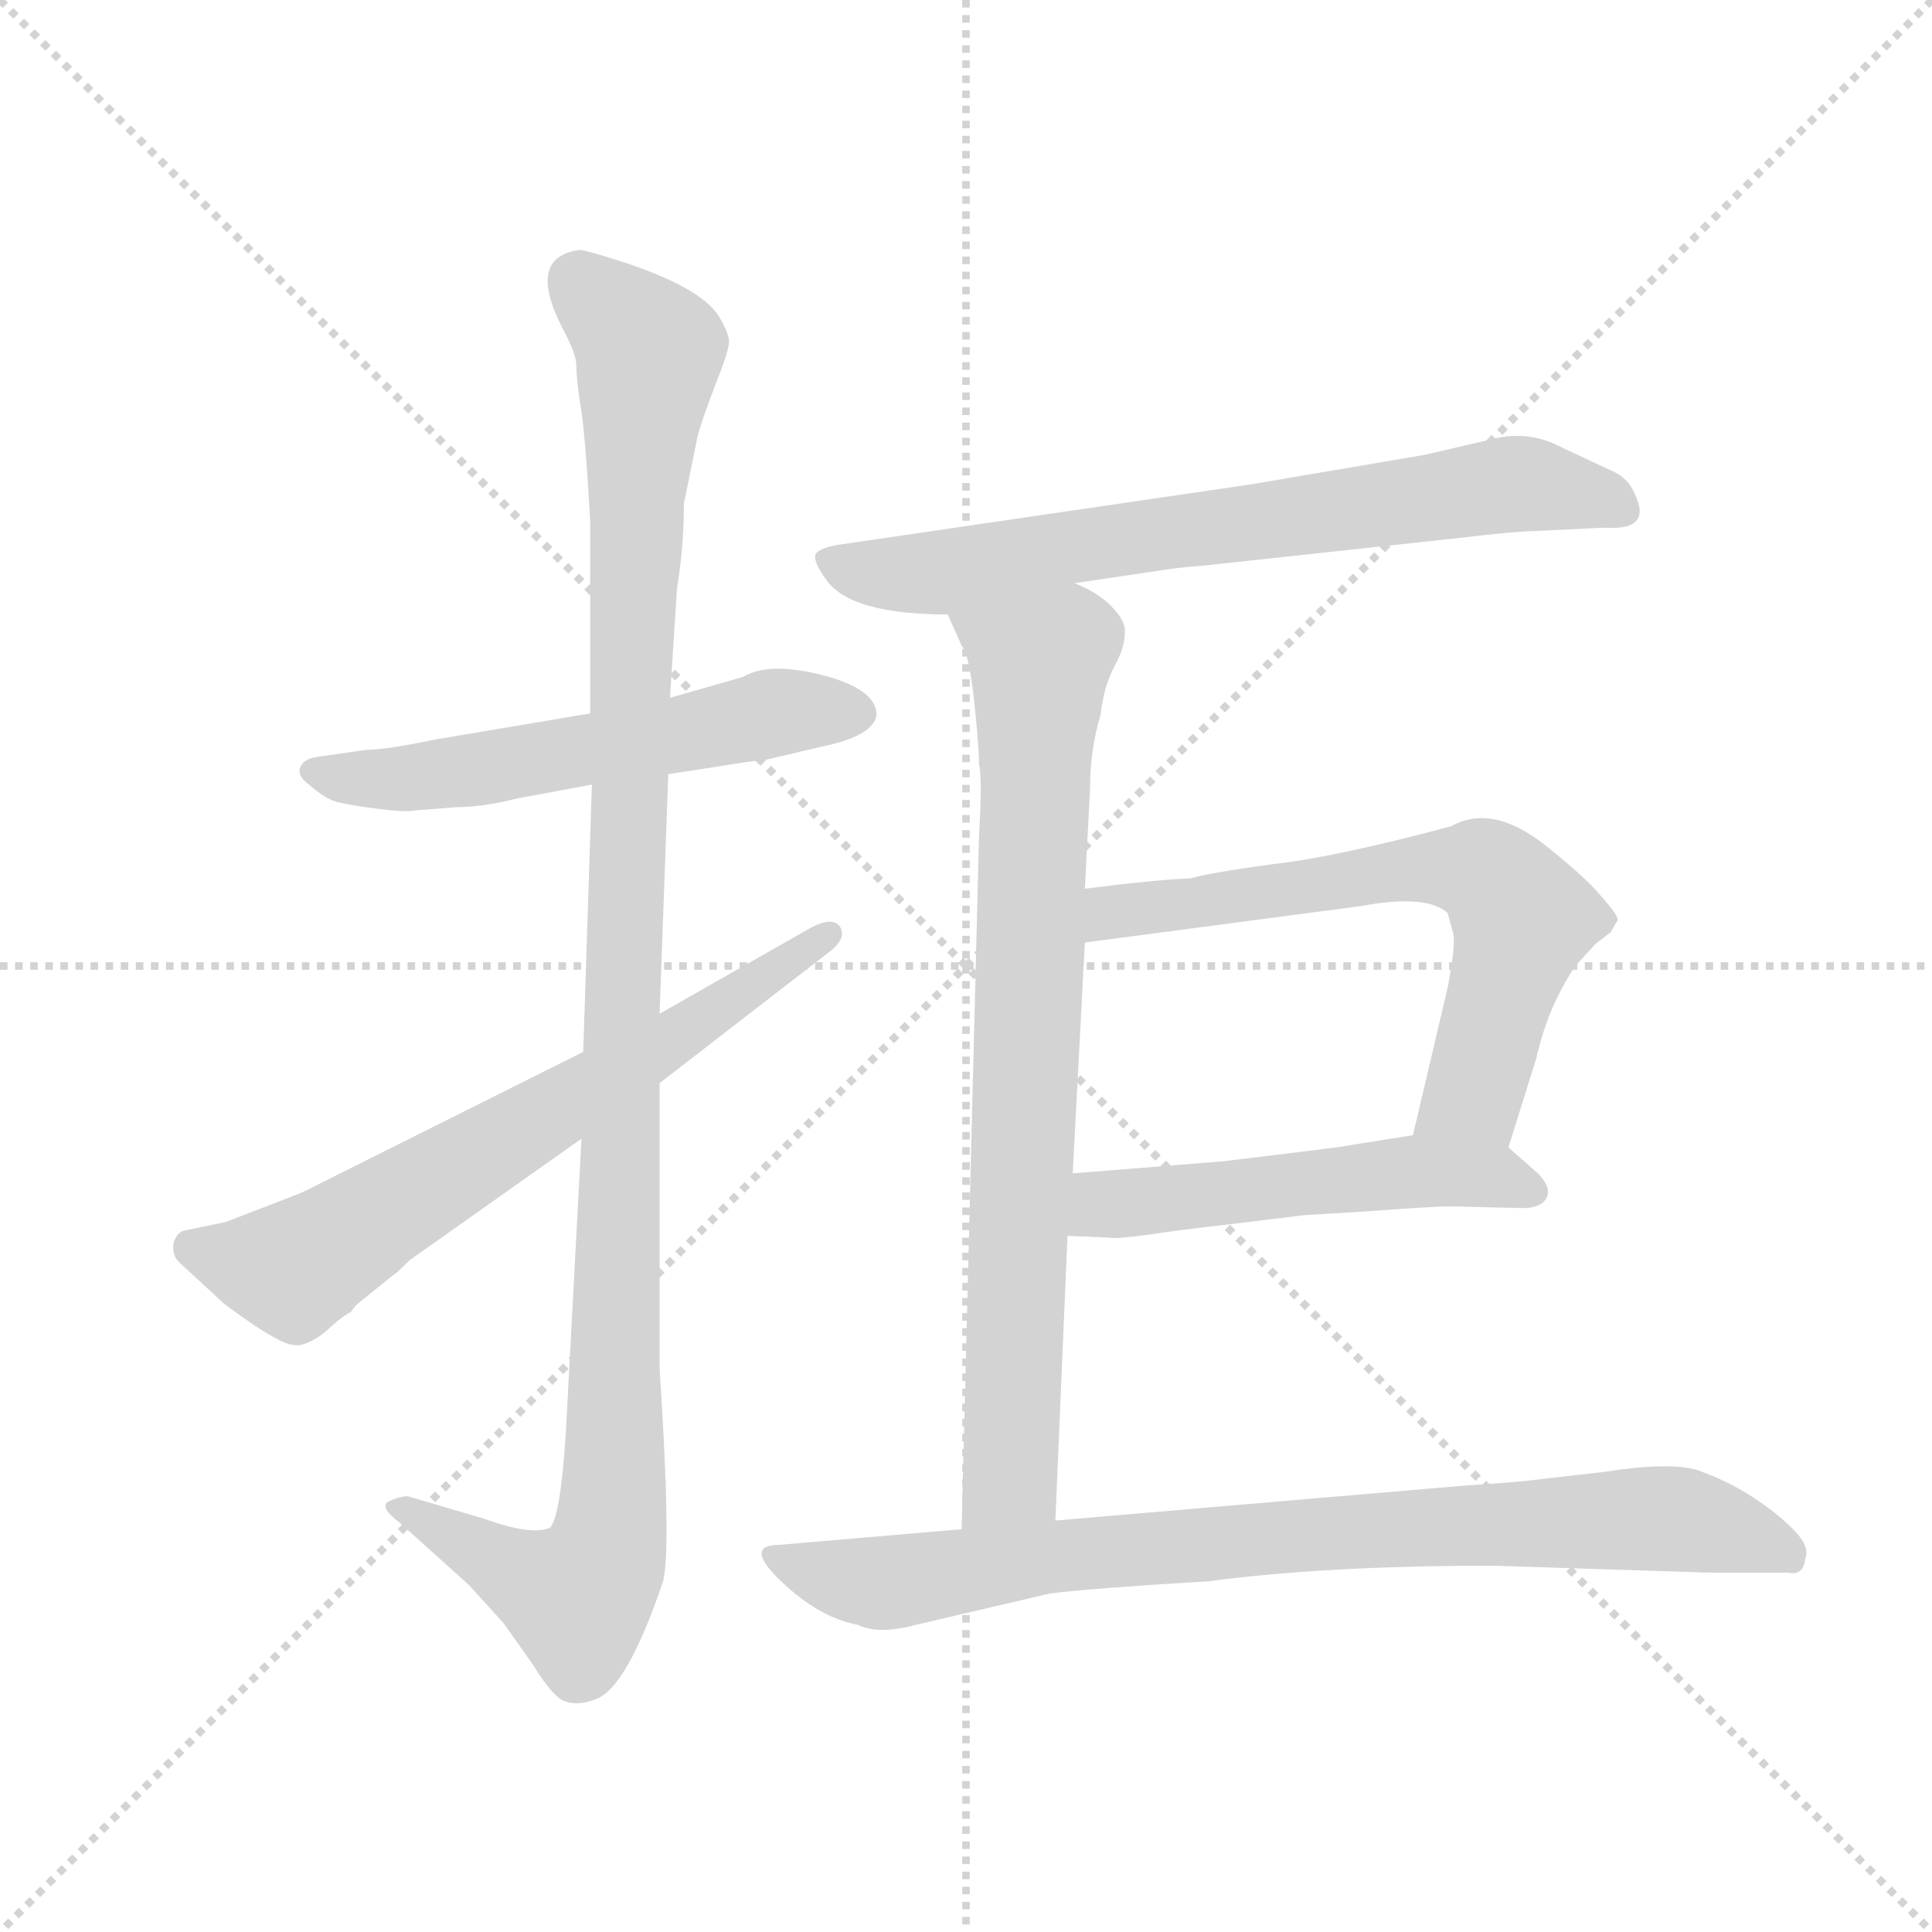 <svg version="1.1" viewBox="0 0 1024 1024" xmlns="http://www.w3.org/2000/svg">
  <g stroke="lightgray" stroke-dasharray="1,1" stroke-width="1" transform="scale(4, 4)">
    <line x1="0" y1="0" x2="256" y2="256"></line>
    <line x1="256" y1="0" x2="0" y2="256"></line>
    <line x1="128" y1="0" x2="128" y2="256"></line>
    <line x1="0" y1="128" x2="256" y2="128"></line>
  </g>
  <g transform="scale(0.92, -0.92) translate(60, -850)">
    <style type="text/css">
      
        @keyframes keyframes0 {
          from {
            stroke: blue;
            stroke-dashoffset: 573;
            stroke-width: 128;
          }
          65% {
            animation-timing-function: step-end;
            stroke: blue;
            stroke-dashoffset: 0;
            stroke-width: 128;
          }
          to {
            stroke: black;
            stroke-width: 1024;
          }
        }
        #make-me-a-hanzi-animation-0 {
          animation: keyframes0 0.716s both;
          animation-delay: 0s;
          animation-timing-function: linear;
        }
      
        @keyframes keyframes1 {
          from {
            stroke: blue;
            stroke-dashoffset: 1151;
            stroke-width: 128;
          }
          79% {
            animation-timing-function: step-end;
            stroke: blue;
            stroke-dashoffset: 0;
            stroke-width: 128;
          }
          to {
            stroke: black;
            stroke-width: 1024;
          }
        }
        #make-me-a-hanzi-animation-1 {
          animation: keyframes1 1.187s both;
          animation-delay: 0.716s;
          animation-timing-function: linear;
        }
      
        @keyframes keyframes2 {
          from {
            stroke: blue;
            stroke-dashoffset: 679;
            stroke-width: 128;
          }
          69% {
            animation-timing-function: step-end;
            stroke: blue;
            stroke-dashoffset: 0;
            stroke-width: 128;
          }
          to {
            stroke: black;
            stroke-width: 1024;
          }
        }
        #make-me-a-hanzi-animation-2 {
          animation: keyframes2 0.803s both;
          animation-delay: 1.903s;
          animation-timing-function: linear;
        }
      
        @keyframes keyframes3 {
          from {
            stroke: blue;
            stroke-dashoffset: 718;
            stroke-width: 128;
          }
          70% {
            animation-timing-function: step-end;
            stroke: blue;
            stroke-dashoffset: 0;
            stroke-width: 128;
          }
          to {
            stroke: black;
            stroke-width: 1024;
          }
        }
        #make-me-a-hanzi-animation-3 {
          animation: keyframes3 0.834s both;
          animation-delay: 2.706s;
          animation-timing-function: linear;
        }
      
        @keyframes keyframes4 {
          from {
            stroke: blue;
            stroke-dashoffset: 805;
            stroke-width: 128;
          }
          72% {
            animation-timing-function: step-end;
            stroke: blue;
            stroke-dashoffset: 0;
            stroke-width: 128;
          }
          to {
            stroke: black;
            stroke-width: 1024;
          }
        }
        #make-me-a-hanzi-animation-4 {
          animation: keyframes4 0.905s both;
          animation-delay: 3.54s;
          animation-timing-function: linear;
        }
      
        @keyframes keyframes5 {
          from {
            stroke: blue;
            stroke-dashoffset: 657;
            stroke-width: 128;
          }
          68% {
            animation-timing-function: step-end;
            stroke: blue;
            stroke-dashoffset: 0;
            stroke-width: 128;
          }
          to {
            stroke: black;
            stroke-width: 1024;
          }
        }
        #make-me-a-hanzi-animation-5 {
          animation: keyframes5 0.785s both;
          animation-delay: 4.445s;
          animation-timing-function: linear;
        }
      
        @keyframes keyframes6 {
          from {
            stroke: blue;
            stroke-dashoffset: 522;
            stroke-width: 128;
          }
          63% {
            animation-timing-function: step-end;
            stroke: blue;
            stroke-dashoffset: 0;
            stroke-width: 128;
          }
          to {
            stroke: black;
            stroke-width: 1024;
          }
        }
        #make-me-a-hanzi-animation-6 {
          animation: keyframes6 0.675s both;
          animation-delay: 5.23s;
          animation-timing-function: linear;
        }
      
        @keyframes keyframes7 {
          from {
            stroke: blue;
            stroke-dashoffset: 843;
            stroke-width: 128;
          }
          73% {
            animation-timing-function: step-end;
            stroke: blue;
            stroke-dashoffset: 0;
            stroke-width: 128;
          }
          to {
            stroke: black;
            stroke-width: 1024;
          }
        }
        #make-me-a-hanzi-animation-7 {
          animation: keyframes7 0.936s both;
          animation-delay: 5.904s;
          animation-timing-function: linear;
        }
      
    </style>
    
      <path d="M 280 439 L 191 424 Q 162 418 151 418 L 123 414 Q 115 413 113 408 Q 111 403 118 398 Q 127 390 134 388 Q 142 386 158 384 Q 174 382 178 383 L 203 385 Q 218 385 238 390 L 281 398 L 325 404 L 351 408 Q 375 412 380 412 L 414 420 Q 443 426 445 438 Q 445 453 414 461 Q 383 469 368 460 L 326 448 L 280 439 Z" fill="lightgray"></path>
    
      <path d="M 274 706 Q 243 702 264 661 Q 272 646 272 640 Q 272 633 274 619 Q 277 604 280 550 L 280 439 L 281 398 L 276 244 L 275 194 L 266 25 Q 263 -23 257 -30 Q 247 -35 219 -25 L 175 -12 Q 170 -12 164 -15 Q 158 -18 170 -27 L 210 -63 L 230 -85 L 247 -109 Q 258 -127 265 -130 Q 273 -133 283 -129 Q 301 -123 322 -61 Q 326 -45 322 28 L 320 62 L 320 226 L 320 266 L 325 404 L 326 448 L 330 511 Q 334 535 334 560 L 342 599 Q 344 607 352 628 Q 360 648 360 653 Q 360 658 354 668 Q 343 685 296 700 Q 277 706 274 706 Z" fill="lightgray"></path>
    
      <path d="M 276 244 L 118 165 Q 117 164 96 156 L 70 146 L 46 141 Q 42 140 40 134 Q 39 127 43 123 L 69 99 Q 89 84 99 79 Q 109 73 116 76 Q 124 79 131 86 Q 139 93 142 94 L 145 98 L 166 115 Q 168 116 176 124 L 275 194 L 320 226 L 417 301 Q 428 309 424 316 Q 420 322 408 316 L 320 266 L 276 244 Z" fill="lightgray"></path>
    
      <path d="M 559 514 L 606 521 Q 618 523 632 524 L 780 540 Q 814 544 823 544 L 864 546 Q 892 544 882 565 Q 878 575 868 579 L 836 594 Q 821 601 804 598 L 761 588 L 661 571 L 422 536 Q 412 534 410 531 Q 408 527 416 516 Q 430 496 486 496 L 559 514 Z" fill="lightgray"></path>
    
      <path d="M 565 338 L 568 396 Q 568 418 574 438 Q 576 455 582 466 Q 588 477 588 485 Q 589 492 580 501 Q 572 509 559 514 C 533 528 474 523 486 496 L 494 478 Q 498 474 501 448 Q 504 421 504 410 Q 506 402 504 368 L 494 -31 C 493 -61 547 -56 548 -26 L 555 138 L 558 174 L 565 307 L 565 338 Z" fill="lightgray"></path>
    
      <path d="M 809 189 L 825 240 Q 832 271 848 294 L 859 306 L 868 313 L 872 320 Q 872 323 863 333 Q 855 343 834 360 Q 801 388 776 374 Q 709 356 672 352 Q 636 347 626 344 Q 604 343 565 338 C 535 334 535 303 565 307 L 724 328 Q 762 335 774 324 L 777 313 Q 779 307 774 281 L 754 196 C 747 167 800 160 809 189 Z" fill="lightgray"></path>
    
      <path d="M 651 145 L 692 150 L 726 152 Q 765 155 776 155 L 817 154 Q 828 154 831 160 Q 834 166 826 174 L 809 189 C 794 202 784 201 754 196 L 710 189 Q 670 184 645 181 L 558 174 C 528 172 525 139 555 138 L 579 137 Q 582 136 604 139 Q 616 141 651 145 Z" fill="lightgray"></path>
    
      <path d="M 494 -31 L 389 -40 Q 368 -40 390 -61 Q 412 -82 434 -86 Q 446 -92 468 -86 L 545 -68 Q 569 -65 636 -61 Q 704 -52 800 -52 L 924 -56 L 970 -56 Q 979 -58 980 -48 Q 983 -41 973 -31 Q 963 -21 949 -12 Q 935 -3 918 3 Q 902 8 864 2 L 829 -2 Q 814 -4 782 -6 L 548 -26 L 494 -31 Z" fill="lightgray"></path>
    
    
      <clipPath id="make-me-a-hanzi-clip-0">
        <path d="M 280 439 L 191 424 Q 162 418 151 418 L 123 414 Q 115 413 113 408 Q 111 403 118 398 Q 127 390 134 388 Q 142 386 158 384 Q 174 382 178 383 L 203 385 Q 218 385 238 390 L 281 398 L 325 404 L 351 408 Q 375 412 380 412 L 414 420 Q 443 426 445 438 Q 445 453 414 461 Q 383 469 368 460 L 326 448 L 280 439 Z"></path>
      </clipPath>
      <path clip-path="url(#make-me-a-hanzi-clip-0)" d="M 121 406 L 142 401 L 195 404 L 388 440 L 434 439" fill="none" id="make-me-a-hanzi-animation-0" stroke-dasharray="445 890" stroke-linecap="round"></path>
    
      <clipPath id="make-me-a-hanzi-clip-1">
        <path d="M 274 706 Q 243 702 264 661 Q 272 646 272 640 Q 272 633 274 619 Q 277 604 280 550 L 280 439 L 281 398 L 276 244 L 275 194 L 266 25 Q 263 -23 257 -30 Q 247 -35 219 -25 L 175 -12 Q 170 -12 164 -15 Q 158 -18 170 -27 L 210 -63 L 230 -85 L 247 -109 Q 258 -127 265 -130 Q 273 -133 283 -129 Q 301 -123 322 -61 Q 326 -45 322 28 L 320 62 L 320 226 L 320 266 L 325 404 L 326 448 L 330 511 Q 334 535 334 560 L 342 599 Q 344 607 352 628 Q 360 648 360 653 Q 360 658 354 668 Q 343 685 296 700 Q 277 706 274 706 Z"></path>
      </clipPath>
      <path clip-path="url(#make-me-a-hanzi-clip-1)" d="M 273 688 L 314 647 L 304 510 L 291 -37 L 283 -59 L 273 -70 L 266 -69 L 171 -19" fill="none" id="make-me-a-hanzi-animation-1" stroke-dasharray="1023 2046" stroke-linecap="round"></path>
    
      <clipPath id="make-me-a-hanzi-clip-2">
        <path d="M 276 244 L 118 165 Q 117 164 96 156 L 70 146 L 46 141 Q 42 140 40 134 Q 39 127 43 123 L 69 99 Q 89 84 99 79 Q 109 73 116 76 Q 124 79 131 86 Q 139 93 142 94 L 145 98 L 166 115 Q 168 116 176 124 L 275 194 L 320 226 L 417 301 Q 428 309 424 316 Q 420 322 408 316 L 320 266 L 276 244 Z"></path>
      </clipPath>
      <path clip-path="url(#make-me-a-hanzi-clip-2)" d="M 51 131 L 94 120 L 113 121 L 418 312" fill="none" id="make-me-a-hanzi-animation-2" stroke-dasharray="551 1102" stroke-linecap="round"></path>
    
      <clipPath id="make-me-a-hanzi-clip-3">
        <path d="M 559 514 L 606 521 Q 618 523 632 524 L 780 540 Q 814 544 823 544 L 864 546 Q 892 544 882 565 Q 878 575 868 579 L 836 594 Q 821 601 804 598 L 761 588 L 661 571 L 422 536 Q 412 534 410 531 Q 408 527 416 516 Q 430 496 486 496 L 559 514 Z"></path>
      </clipPath>
      <path clip-path="url(#make-me-a-hanzi-clip-3)" d="M 418 529 L 436 521 L 477 519 L 812 571 L 864 563 L 871 557" fill="none" id="make-me-a-hanzi-animation-3" stroke-dasharray="590 1180" stroke-linecap="round"></path>
    
      <clipPath id="make-me-a-hanzi-clip-4">
        <path d="M 565 338 L 568 396 Q 568 418 574 438 Q 576 455 582 466 Q 588 477 588 485 Q 589 492 580 501 Q 572 509 559 514 C 533 528 474 523 486 496 L 494 478 Q 498 474 501 448 Q 504 421 504 410 Q 506 402 504 368 L 494 -31 C 493 -61 547 -56 548 -26 L 555 138 L 558 174 L 565 307 L 565 338 Z"></path>
      </clipPath>
      <path clip-path="url(#make-me-a-hanzi-clip-4)" d="M 494 494 L 530 474 L 539 453 L 522 -1 L 500 -23" fill="none" id="make-me-a-hanzi-animation-4" stroke-dasharray="677 1354" stroke-linecap="round"></path>
    
      <clipPath id="make-me-a-hanzi-clip-5">
        <path d="M 809 189 L 825 240 Q 832 271 848 294 L 859 306 L 868 313 L 872 320 Q 872 323 863 333 Q 855 343 834 360 Q 801 388 776 374 Q 709 356 672 352 Q 636 347 626 344 Q 604 343 565 338 C 535 334 535 303 565 307 L 724 328 Q 762 335 774 324 L 777 313 Q 779 307 774 281 L 754 196 C 747 167 800 160 809 189 Z"></path>
      </clipPath>
      <path clip-path="url(#make-me-a-hanzi-clip-5)" d="M 571 315 L 593 327 L 753 350 L 794 348 L 817 321 L 814 307 L 789 220 L 762 202" fill="none" id="make-me-a-hanzi-animation-5" stroke-dasharray="529 1058" stroke-linecap="round"></path>
    
      <clipPath id="make-me-a-hanzi-clip-6">
        <path d="M 651 145 L 692 150 L 726 152 Q 765 155 776 155 L 817 154 Q 828 154 831 160 Q 834 166 826 174 L 809 189 C 794 202 784 201 754 196 L 710 189 Q 670 184 645 181 L 558 174 C 528 172 525 139 555 138 L 579 137 Q 582 136 604 139 Q 616 141 651 145 Z"></path>
      </clipPath>
      <path clip-path="url(#make-me-a-hanzi-clip-6)" d="M 561 144 L 581 157 L 758 175 L 802 172 L 821 164" fill="none" id="make-me-a-hanzi-animation-6" stroke-dasharray="394 788" stroke-linecap="round"></path>
    
      <clipPath id="make-me-a-hanzi-clip-7">
        <path d="M 494 -31 L 389 -40 Q 368 -40 390 -61 Q 412 -82 434 -86 Q 446 -92 468 -86 L 545 -68 Q 569 -65 636 -61 Q 704 -52 800 -52 L 924 -56 L 970 -56 Q 979 -58 980 -48 Q 983 -41 973 -31 Q 963 -21 949 -12 Q 935 -3 918 3 Q 902 8 864 2 L 829 -2 Q 814 -4 782 -6 L 548 -26 L 494 -31 Z"></path>
      </clipPath>
      <path clip-path="url(#make-me-a-hanzi-clip-7)" d="M 388 -51 L 449 -62 L 543 -47 L 714 -32 L 876 -25 L 913 -26 L 969 -44" fill="none" id="make-me-a-hanzi-animation-7" stroke-dasharray="715 1430" stroke-linecap="round"></path>
    
  </g>
</svg>